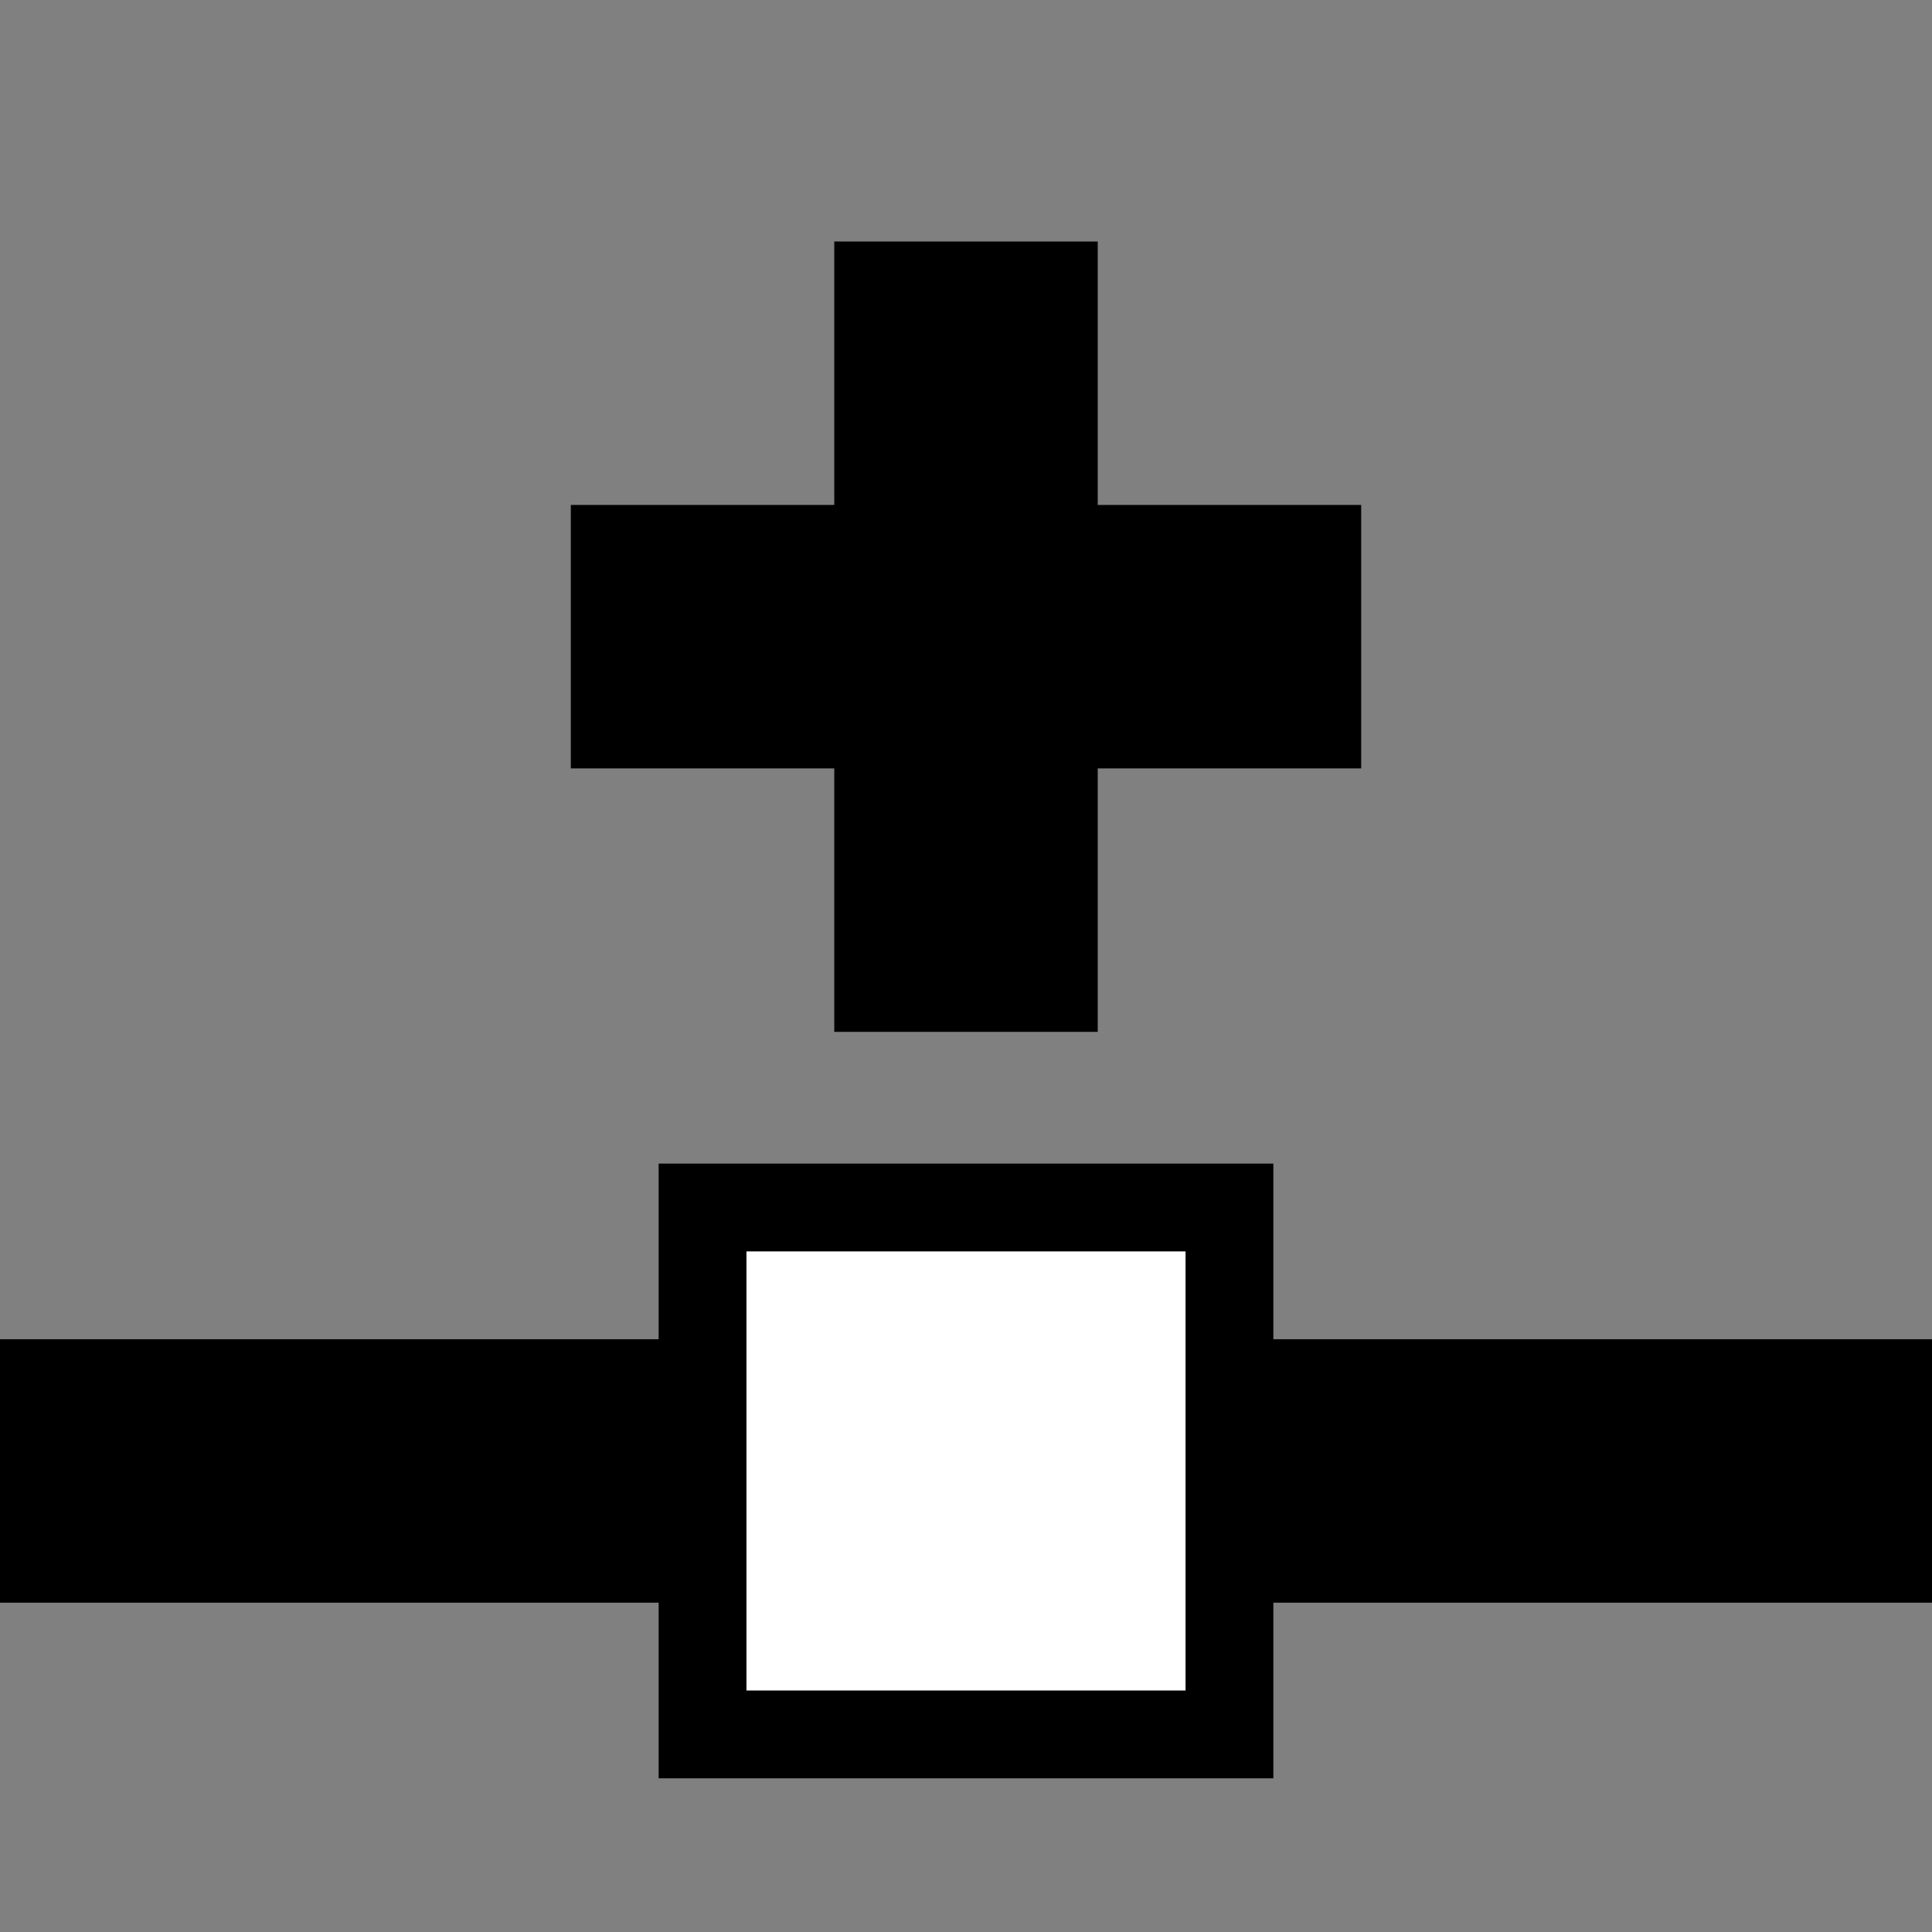 <?xml version="1.0" encoding="UTF-8" standalone="no"?>
<!-- Created with Inkscape (http://www.inkscape.org/) -->

<svg
   xmlns:dc="http://purl.org/dc/elements/1.1/"
   xmlns:cc="http://creativecommons.org/ns#"
   xmlns:rdf="http://www.w3.org/1999/02/22-rdf-syntax-ns#"
   xmlns:svg="http://www.w3.org/2000/svg"
   xmlns="http://www.w3.org/2000/svg"
   xmlns:sodipodi="http://sodipodi.sourceforge.net/DTD/sodipodi-0.dtd"
   xmlns:inkscape="http://www.inkscape.org/namespaces/inkscape"
   version="1.0"
   width="22"
   height="22"
   id="svg4588"
   inkscape:version="0.48+devel r12387"
   sodipodi:docname="node-add.svg">
  <rect width="100%" height="100%" fill="#808080" stroke="none"/>
  <sodipodi:namedview
     pagecolor="#ffffff"
     bordercolor="#666666"
     borderopacity="1"
     objecttolerance="10"
     gridtolerance="10"
     guidetolerance="10"
     inkscape:pageopacity="0"
     inkscape:pageshadow="2"
     inkscape:window-width="1366"
     inkscape:window-height="714"
     id="namedview37"
     showgrid="false"
     inkscape:zoom="15.170654"
     inkscape:cx="14.020153"
     inkscape:cy="17.762733"
     inkscape:window-x="0"
     inkscape:window-y="30"
     inkscape:window-maximized="1"
     inkscape:current-layer="svg4588" />
  <defs
     id="defs4590" />
  <path
     style="fill:#000000;fill-opacity:1;stroke:none"
     d="M 0 15.25 L 0 18.25 L 8.5 18.25 L 8.5 15.25 L 0 15.25 z M 13.5 15.25 L 13.5 18.25 L 22 18.25 L 22 15.25 L 13.5 15.25 z "
     id="path5740" />
  <path
     style="fill:#000000;fill-opacity:1;stroke:none"
     d="m 7.5,13.25 0,7 7,0 0,-7 L 7.5,13.25 Z"
     id="path4033" />
  <path
     style="fill:#ffffff;fill-opacity:1;stroke:none"
     d="m 8.5,14.25 5,0 0,5 -5,0 L 8.5,14.25 Z"
     id="path5746" />
  <path
     style="fill:#000000;fill-opacity:1;stroke:none"
     id="rect1946"
     inkscape:connector-curvature="0"
     d="m 9.5,2.75 0,3 -3,0 0,3 3,0 0,3 3,0 0,-3 3,0 0,-3 -3,0 0,-3 L 9.5,2.75 Z" />
</svg>
